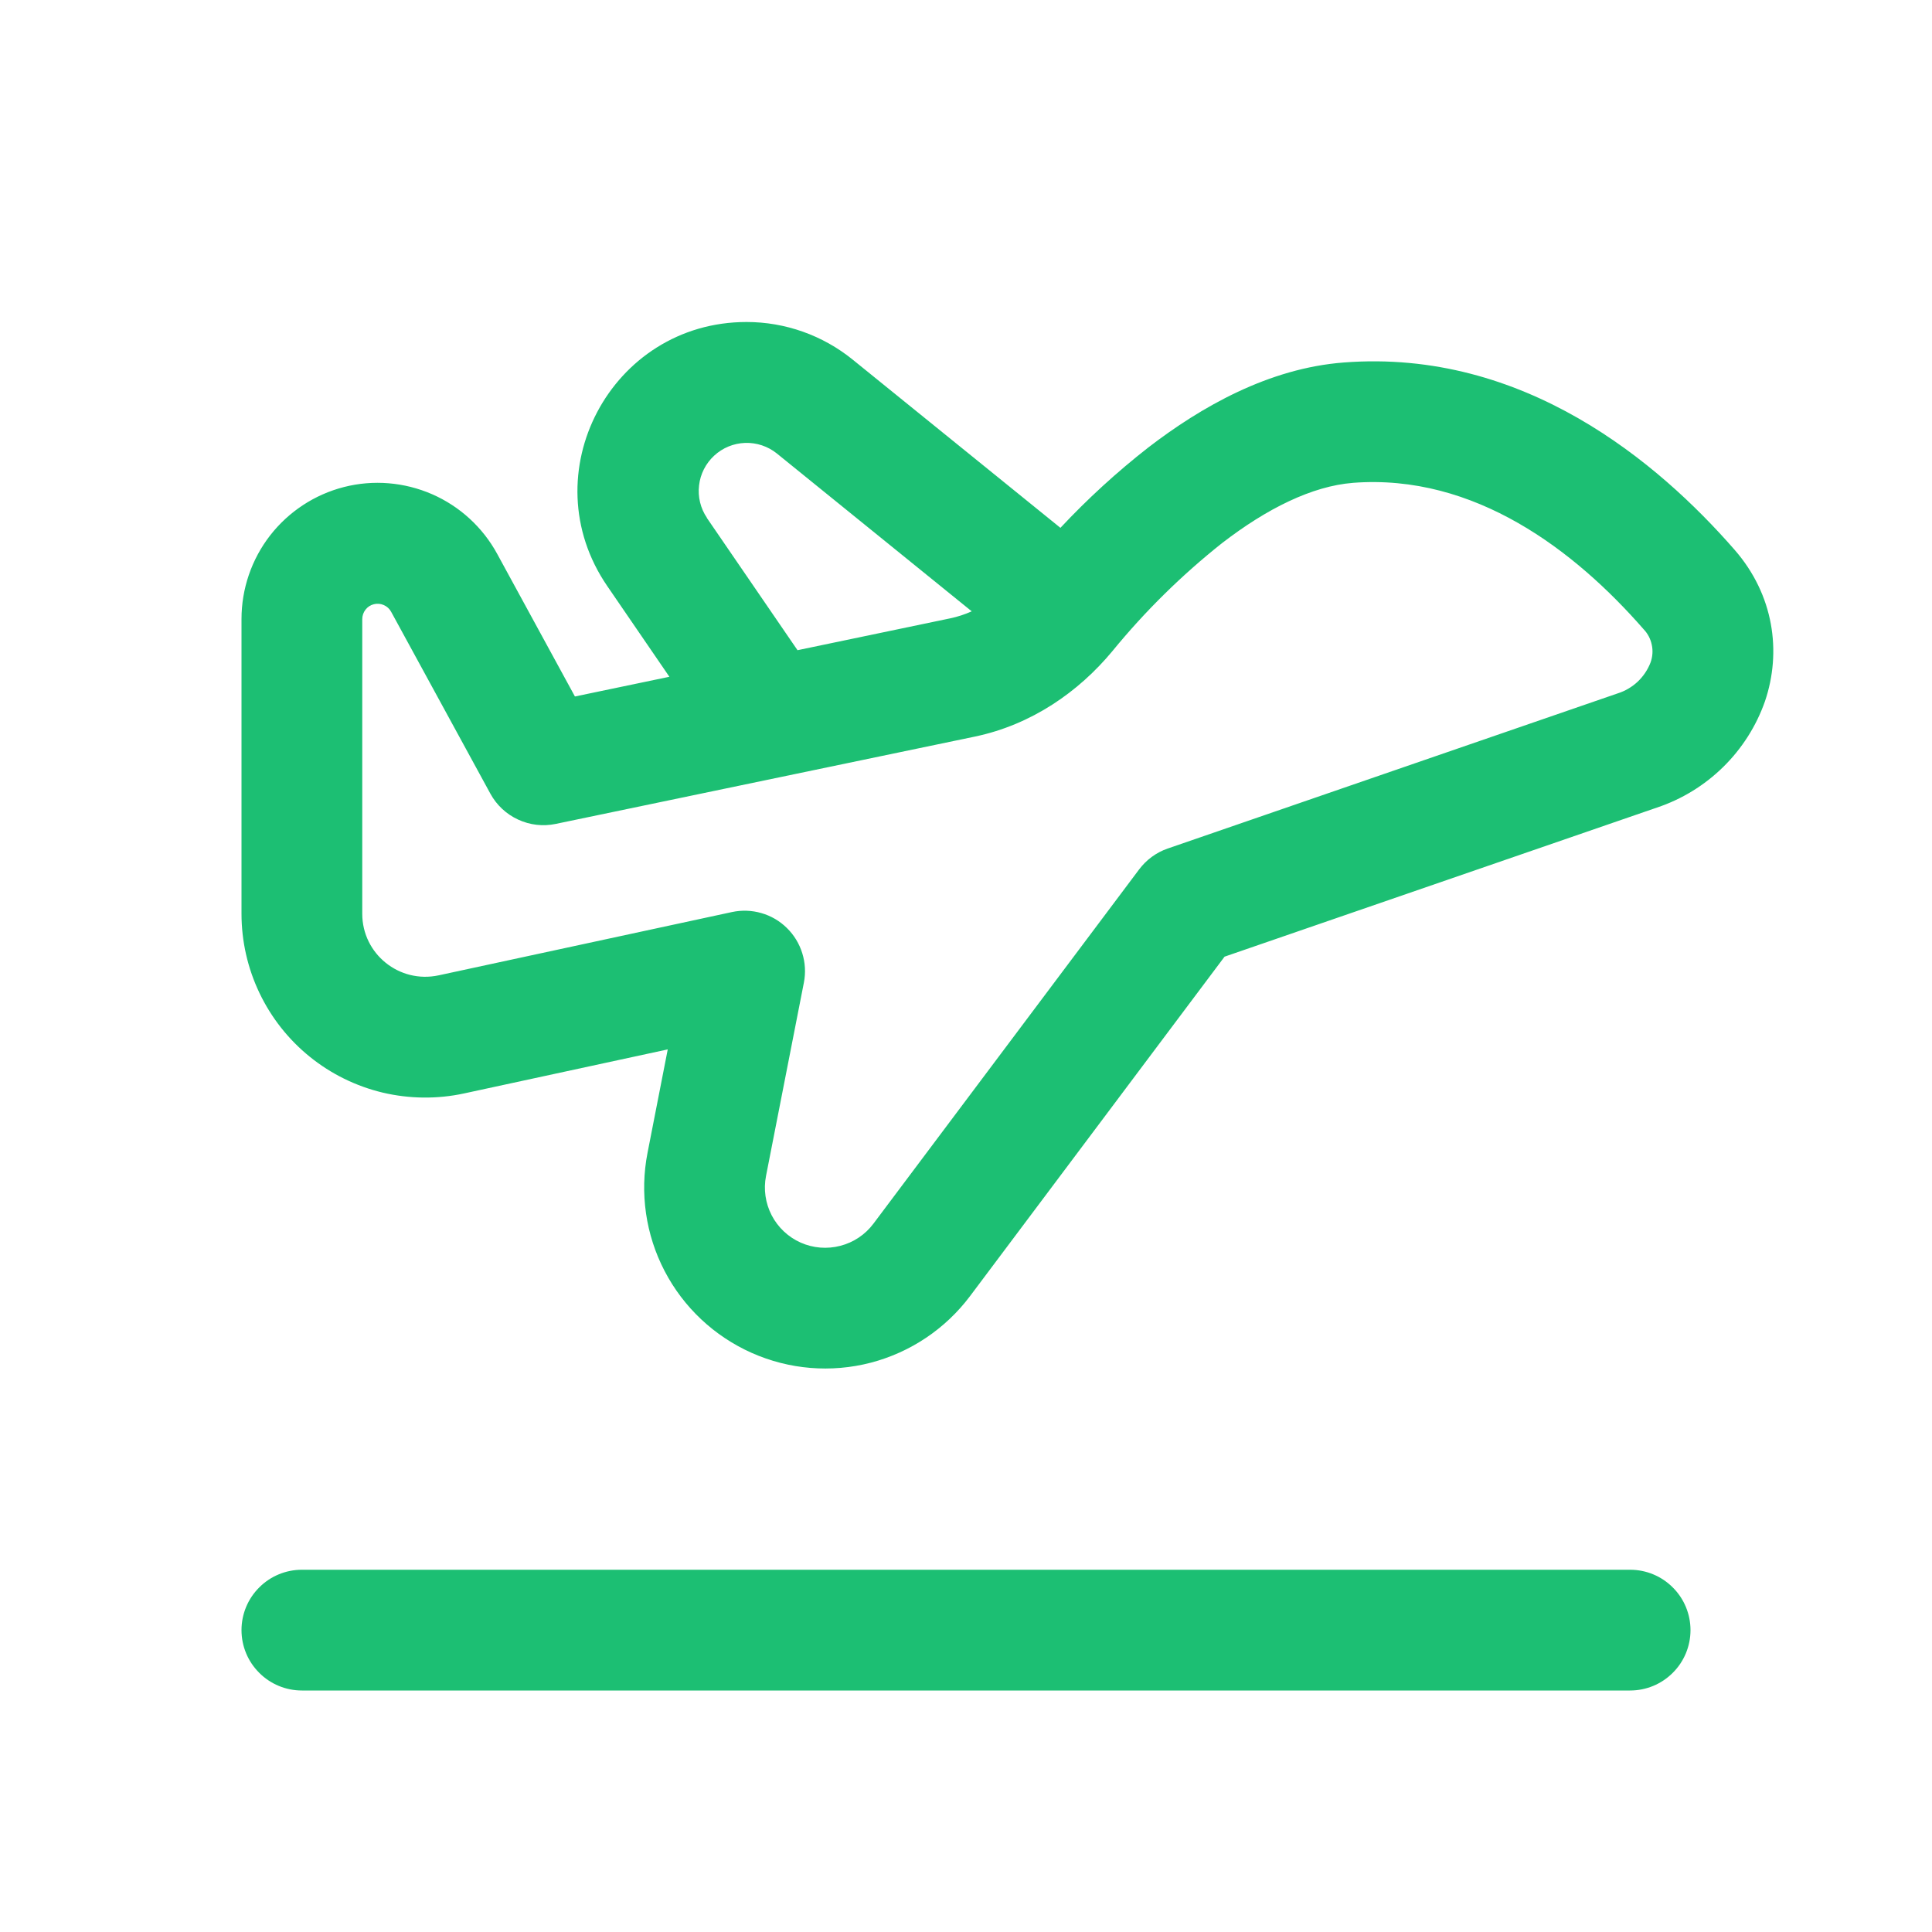 <svg width="24" height="24" viewBox="0 0 24 24" fill="none" xmlns="http://www.w3.org/2000/svg">
<g id="fluent:airplane-take-off-24-regular">
<path id="Vector" d="M8.316 8.408L7.544 7.281C6.59 5.89 7.587 4 9.274 4C9.754 4 10.219 4.165 10.592 4.467L13.173 6.557C13.51 6.197 13.874 5.864 14.263 5.56C14.923 5.052 15.763 4.574 16.693 4.503C18.93 4.33 20.602 5.746 21.547 6.829C22.036 7.389 22.134 8.097 21.925 8.712C21.817 9.02 21.639 9.299 21.407 9.527C21.174 9.756 20.892 9.929 20.583 10.032L15.212 11.884L12.05 16.101C11.744 16.508 11.31 16.799 10.817 16.928C10.324 17.056 9.803 17.013 9.338 16.806C8.873 16.599 8.491 16.241 8.256 15.789C8.021 15.338 7.946 14.82 8.044 14.32L8.295 13.036L5.765 13.583C5.432 13.655 5.087 13.651 4.755 13.573C4.424 13.494 4.114 13.342 3.849 13.128C3.583 12.913 3.37 12.643 3.223 12.335C3.076 12.027 3 11.691 3 11.35V7.69C3 7.314 3.125 6.949 3.355 6.652C3.586 6.355 3.909 6.143 4.273 6.05C4.637 5.957 5.022 5.989 5.367 6.139C5.711 6.289 5.996 6.55 6.176 6.88L7.142 8.652L8.316 8.407V8.408ZM8.781 6.434L9.907 8.077L11.805 7.681C11.895 7.662 11.985 7.633 12.071 7.594L9.65 5.633C9.539 5.544 9.399 5.497 9.256 5.502C9.113 5.507 8.977 5.563 8.872 5.66C8.767 5.757 8.7 5.888 8.684 6.03C8.667 6.172 8.702 6.315 8.782 6.433L8.781 6.434ZM16.808 5.998C16.301 6.038 15.74 6.315 15.179 6.748C14.679 7.145 14.223 7.594 13.819 8.088C13.399 8.595 12.813 9.003 12.111 9.15L6.903 10.235C6.745 10.268 6.582 10.249 6.436 10.181C6.29 10.114 6.169 10.001 6.092 9.86L4.859 7.6C4.839 7.563 4.807 7.533 4.767 7.516C4.728 7.499 4.685 7.495 4.644 7.506C4.602 7.516 4.566 7.54 4.54 7.574C4.514 7.608 4.5 7.649 4.5 7.692V11.351C4.5 11.85 4.96 12.221 5.449 12.116L9.092 11.33C9.213 11.304 9.339 11.308 9.459 11.343C9.578 11.377 9.687 11.441 9.775 11.528C9.864 11.615 9.929 11.722 9.966 11.841C10.003 11.959 10.01 12.085 9.986 12.207L9.516 14.607C9.483 14.773 9.508 14.946 9.586 15.097C9.664 15.247 9.791 15.367 9.946 15.436C10.101 15.505 10.275 15.519 10.439 15.476C10.603 15.434 10.748 15.337 10.85 15.201L14.15 10.801C14.24 10.681 14.363 10.59 14.505 10.541L20.094 8.614C20.187 8.585 20.272 8.535 20.343 8.469C20.414 8.402 20.469 8.32 20.504 8.229C20.529 8.159 20.535 8.083 20.519 8.01C20.504 7.937 20.469 7.87 20.417 7.816C19.564 6.839 18.318 5.882 16.807 5.998H16.808ZM3.75 19.5C3.551 19.5 3.36 19.579 3.22 19.72C3.079 19.86 3 20.051 3 20.25C3 20.449 3.079 20.64 3.22 20.78C3.36 20.921 3.551 21 3.75 21H20.25C20.449 21 20.64 20.921 20.78 20.78C20.921 20.64 21 20.449 21 20.25C21 20.051 20.921 19.86 20.78 19.72C20.64 19.579 20.449 19.5 20.25 19.5H3.75Z" fill="#1CBF73"/>
</g>
</svg>
